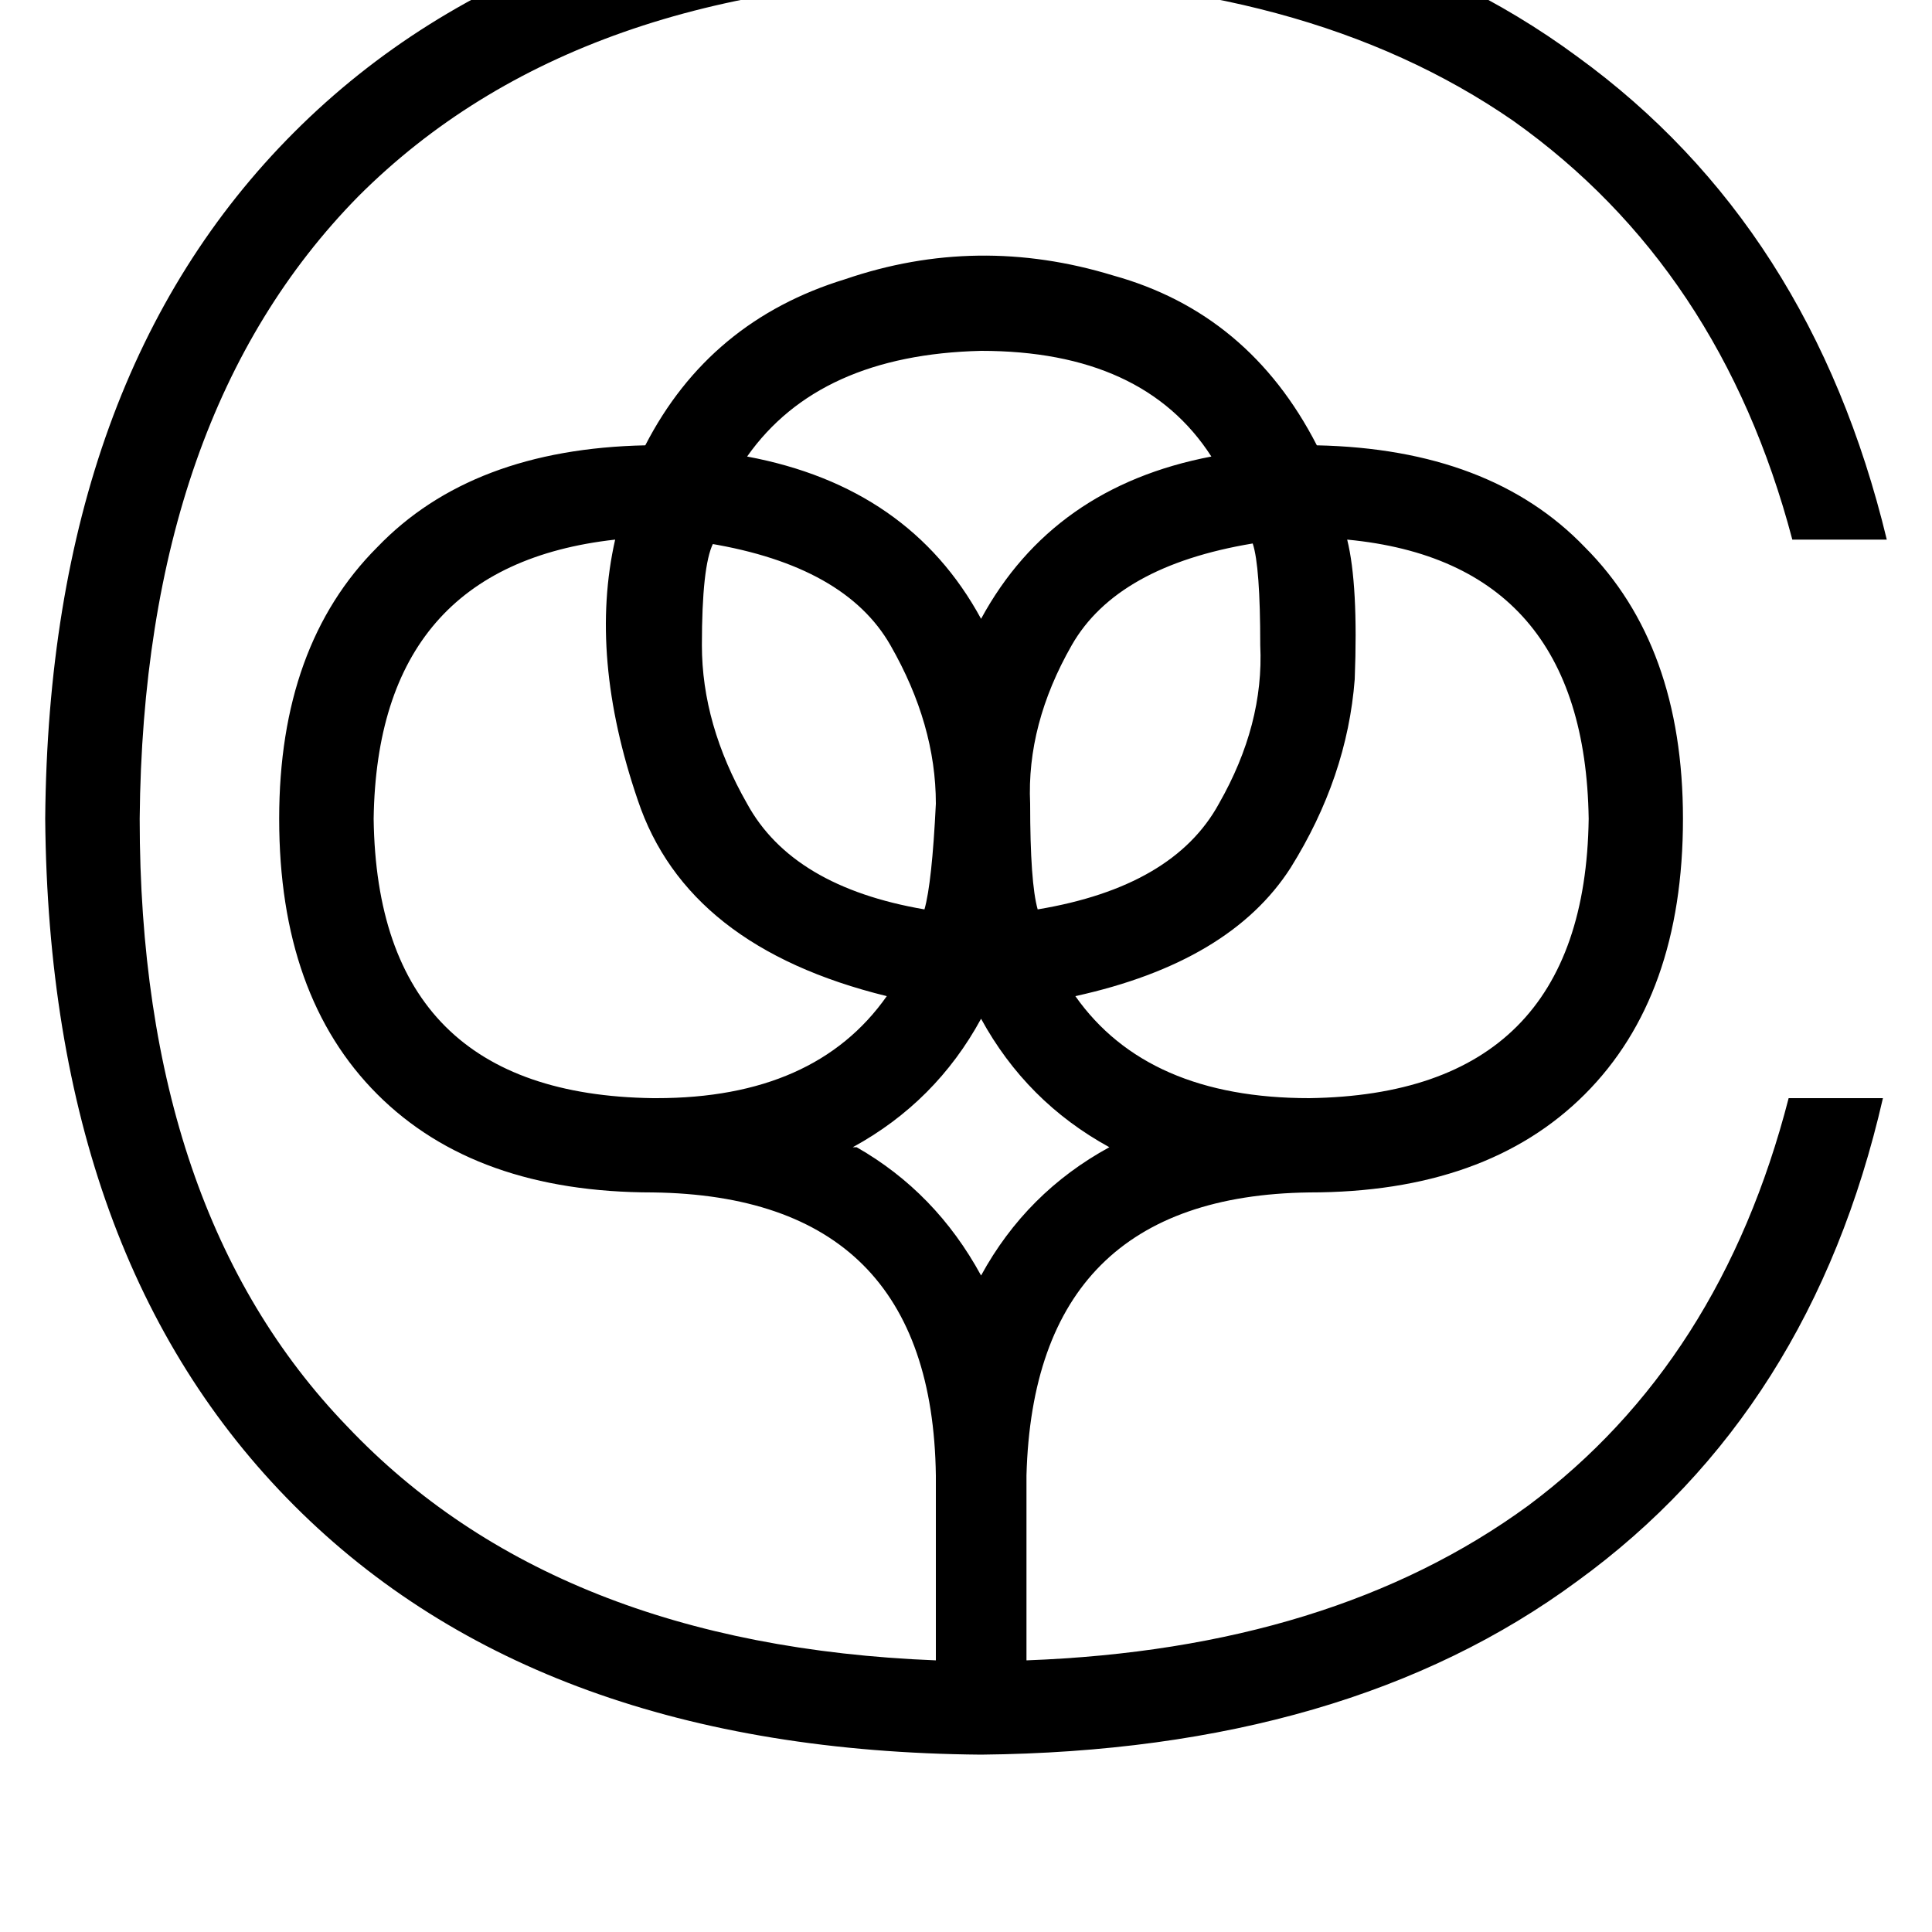<svg height="1000" width="1000" xmlns="http://www.w3.org/2000/svg"><path d="M925.8 568.4Q890.6 705.1 791 779.3q-101.5 74.2 -259.7 80.1v-95.7q3.9 -144.6 146.4 -146.5 91.8 0 142.6 -50.8t50.8 -142.6q0 -89.8 -50.8 -140.6Q771.5 232.4 681.6 230.5 646.5 162.1 576.2 142.6q-70.3 -21.5 -138.7 1.9Q367.2 166 334 230.5q-89.9 1.9 -138.7 52.7Q144.5 334 144.5 423.8q0 91.8 50.8 142.6t142.6 50.8q144.5 1.9 146.5 146.5v95.7Q287.1 851.6 179.7 738.3 72.3 627 72.3 423.8q1.9 -209 113.2 -322.2Q298.8 -11.7 507.8 -11.7q168 0 275.4 74.2 107.4 76.2 144.5 216.8h48.9Q937.5 117.2 816.4 29.3 697.3 -58.6 507.8 -60.5 279.3 -58.6 152.3 68.4T23.4 423.8q2 228.5 128.9 355.5t355.5 128.9q189.5 -1.9 308.6 -89.8 121.1 -87.9 158.2 -250h-48.8zM697.3 279.3q123 11.7 125 144.5 -2 142.6 -144.6 144.6 -83.9 0 -121.1 -52.8Q636.7 498 668 449.2q29.3 -46.9 33.2 -97.6 1.9 -48.9 -3.9 -72.3zM537.1 470.7Q533.2 457 533.2 416q-1.9 -41 21.5 -82t93.7 -52.7q3.9 11.7 3.9 52.7 2 41 -21.4 82 -23.5 43 -93.8 54.7zM507.8 181.6q84 0 119.2 54.7 -82.1 15.7 -119.2 84Q470.7 252 386.7 236.3q37.1 -52.7 121.1 -54.7zm-140.6 99.7q70.3 11.7 93.7 52.7 23.5 41 23.5 82 -2 41 -5.9 54.7Q410.2 459 386.7 416q-23.4 -41 -23.4 -82t5.8 -52.7h-1.9zm-29.3 287.1q-142.6 -2 -144.5 -144.6 1.9 -130.8 125 -144.5 -13.7 60.5 11.7 134.8 25.4 76.1 128.9 101.5 -37.1 52.8 -119.2 52.8h-1.9zm103.5 25.4q43 -23.5 66.4 -66.5 23.5 43 66.4 66.5 -42.9 23.4 -66.4 66.4 -23.4 -43 -64.4 -66.4h-2z"/></svg>